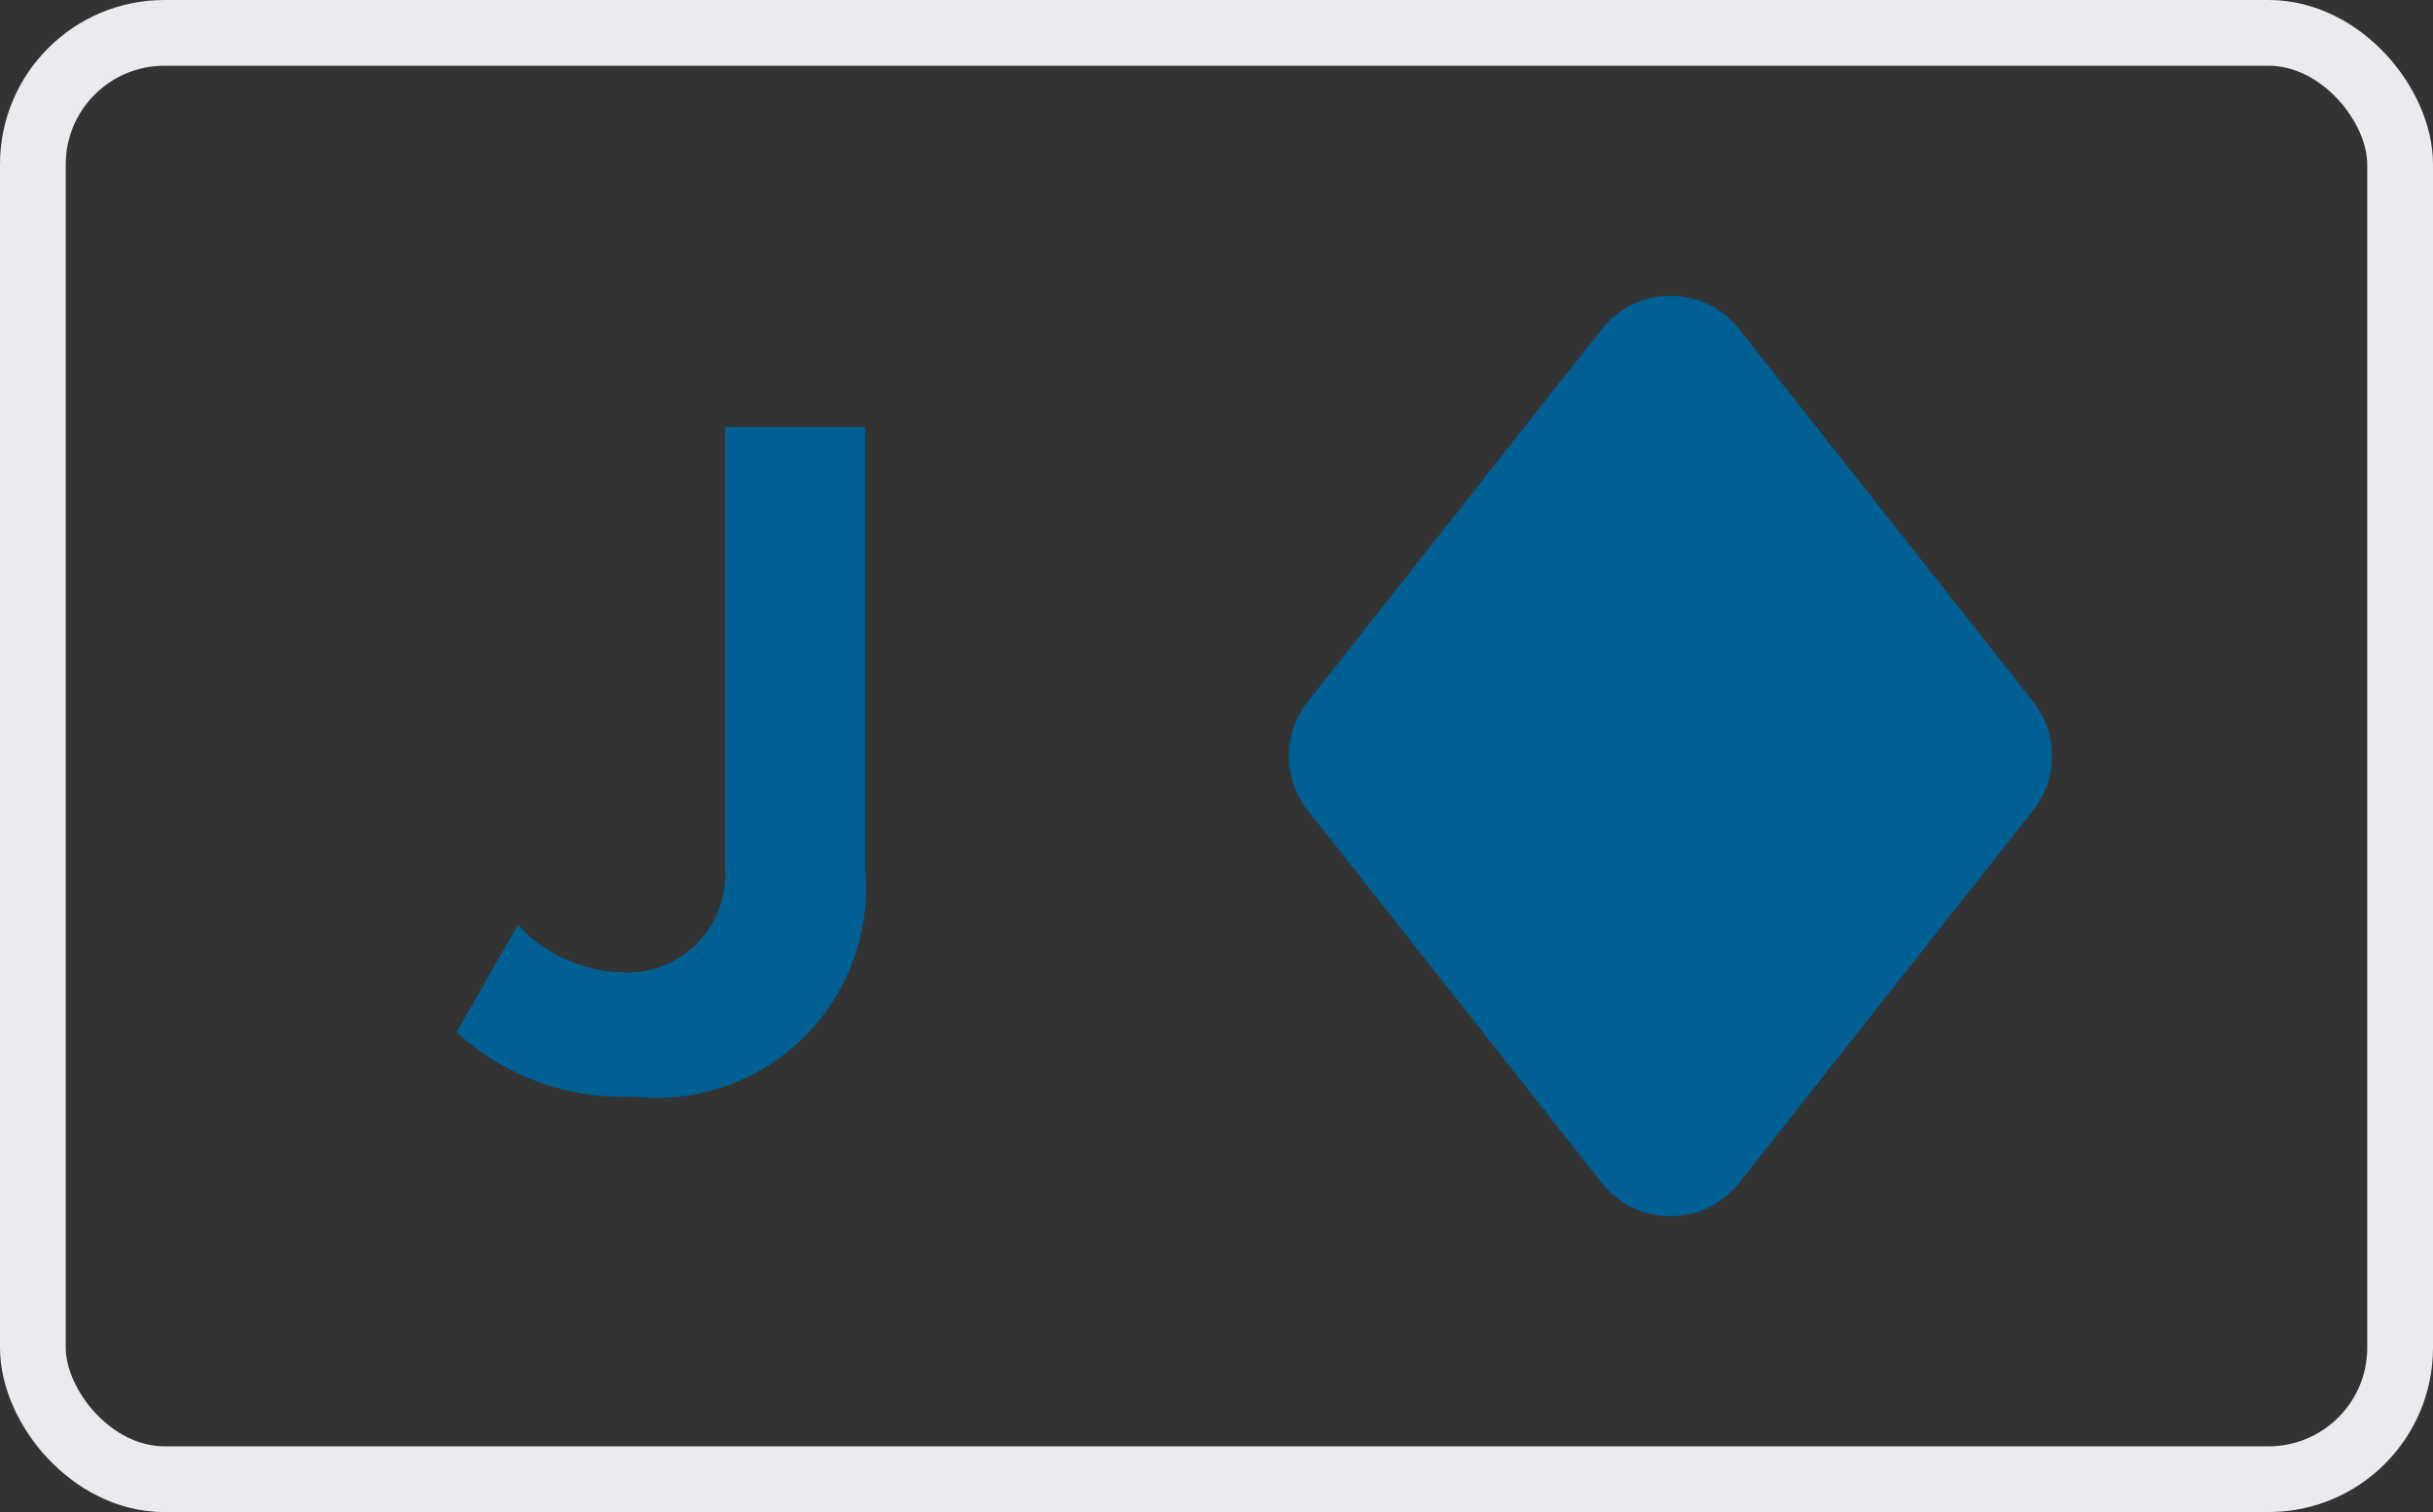 <svg xmlns="http://www.w3.org/2000/svg" width="37" height="23"><rect width="100%" height="100%" fill="#333333" stroke="none"/><defs><style>.b{fill:#005f93}</style></defs><g transform="translate(.5 .5)"><rect width="36" height="22" rx="2" fill="none" stroke="#e9ebee"/><path class="b" d="M23.859 4.506l-4.473 5.67a1.33 1.33 0 000 1.648l4.473 5.67a1.328 1.328 0 002.086 0l4.473-5.67a1.33 1.33 0 000-1.648l-4.473-5.67a1.328 1.328 0 00-2.086 0z"/><path class="b" d="M25.945 4.506a1.318 1.318 0 00-.707-.463.845.845 0 00.044.986l4.473 5.67a.483.483 0 010 .6l-4.473 5.67a.845.845 0 00-.044.986 1.318 1.318 0 00.707-.463l4.473-5.67a1.33 1.33 0 000-1.648zM9.13 16.18a3.187 3.187 0 003.525-3.465v-6.72h-2.13v6.69a1.485 1.485 0 01-1.56 1.605 2.264 2.264 0 01-1.59-.72l-.93 1.63a3.721 3.721 0 002.685.98z"/></g></svg>